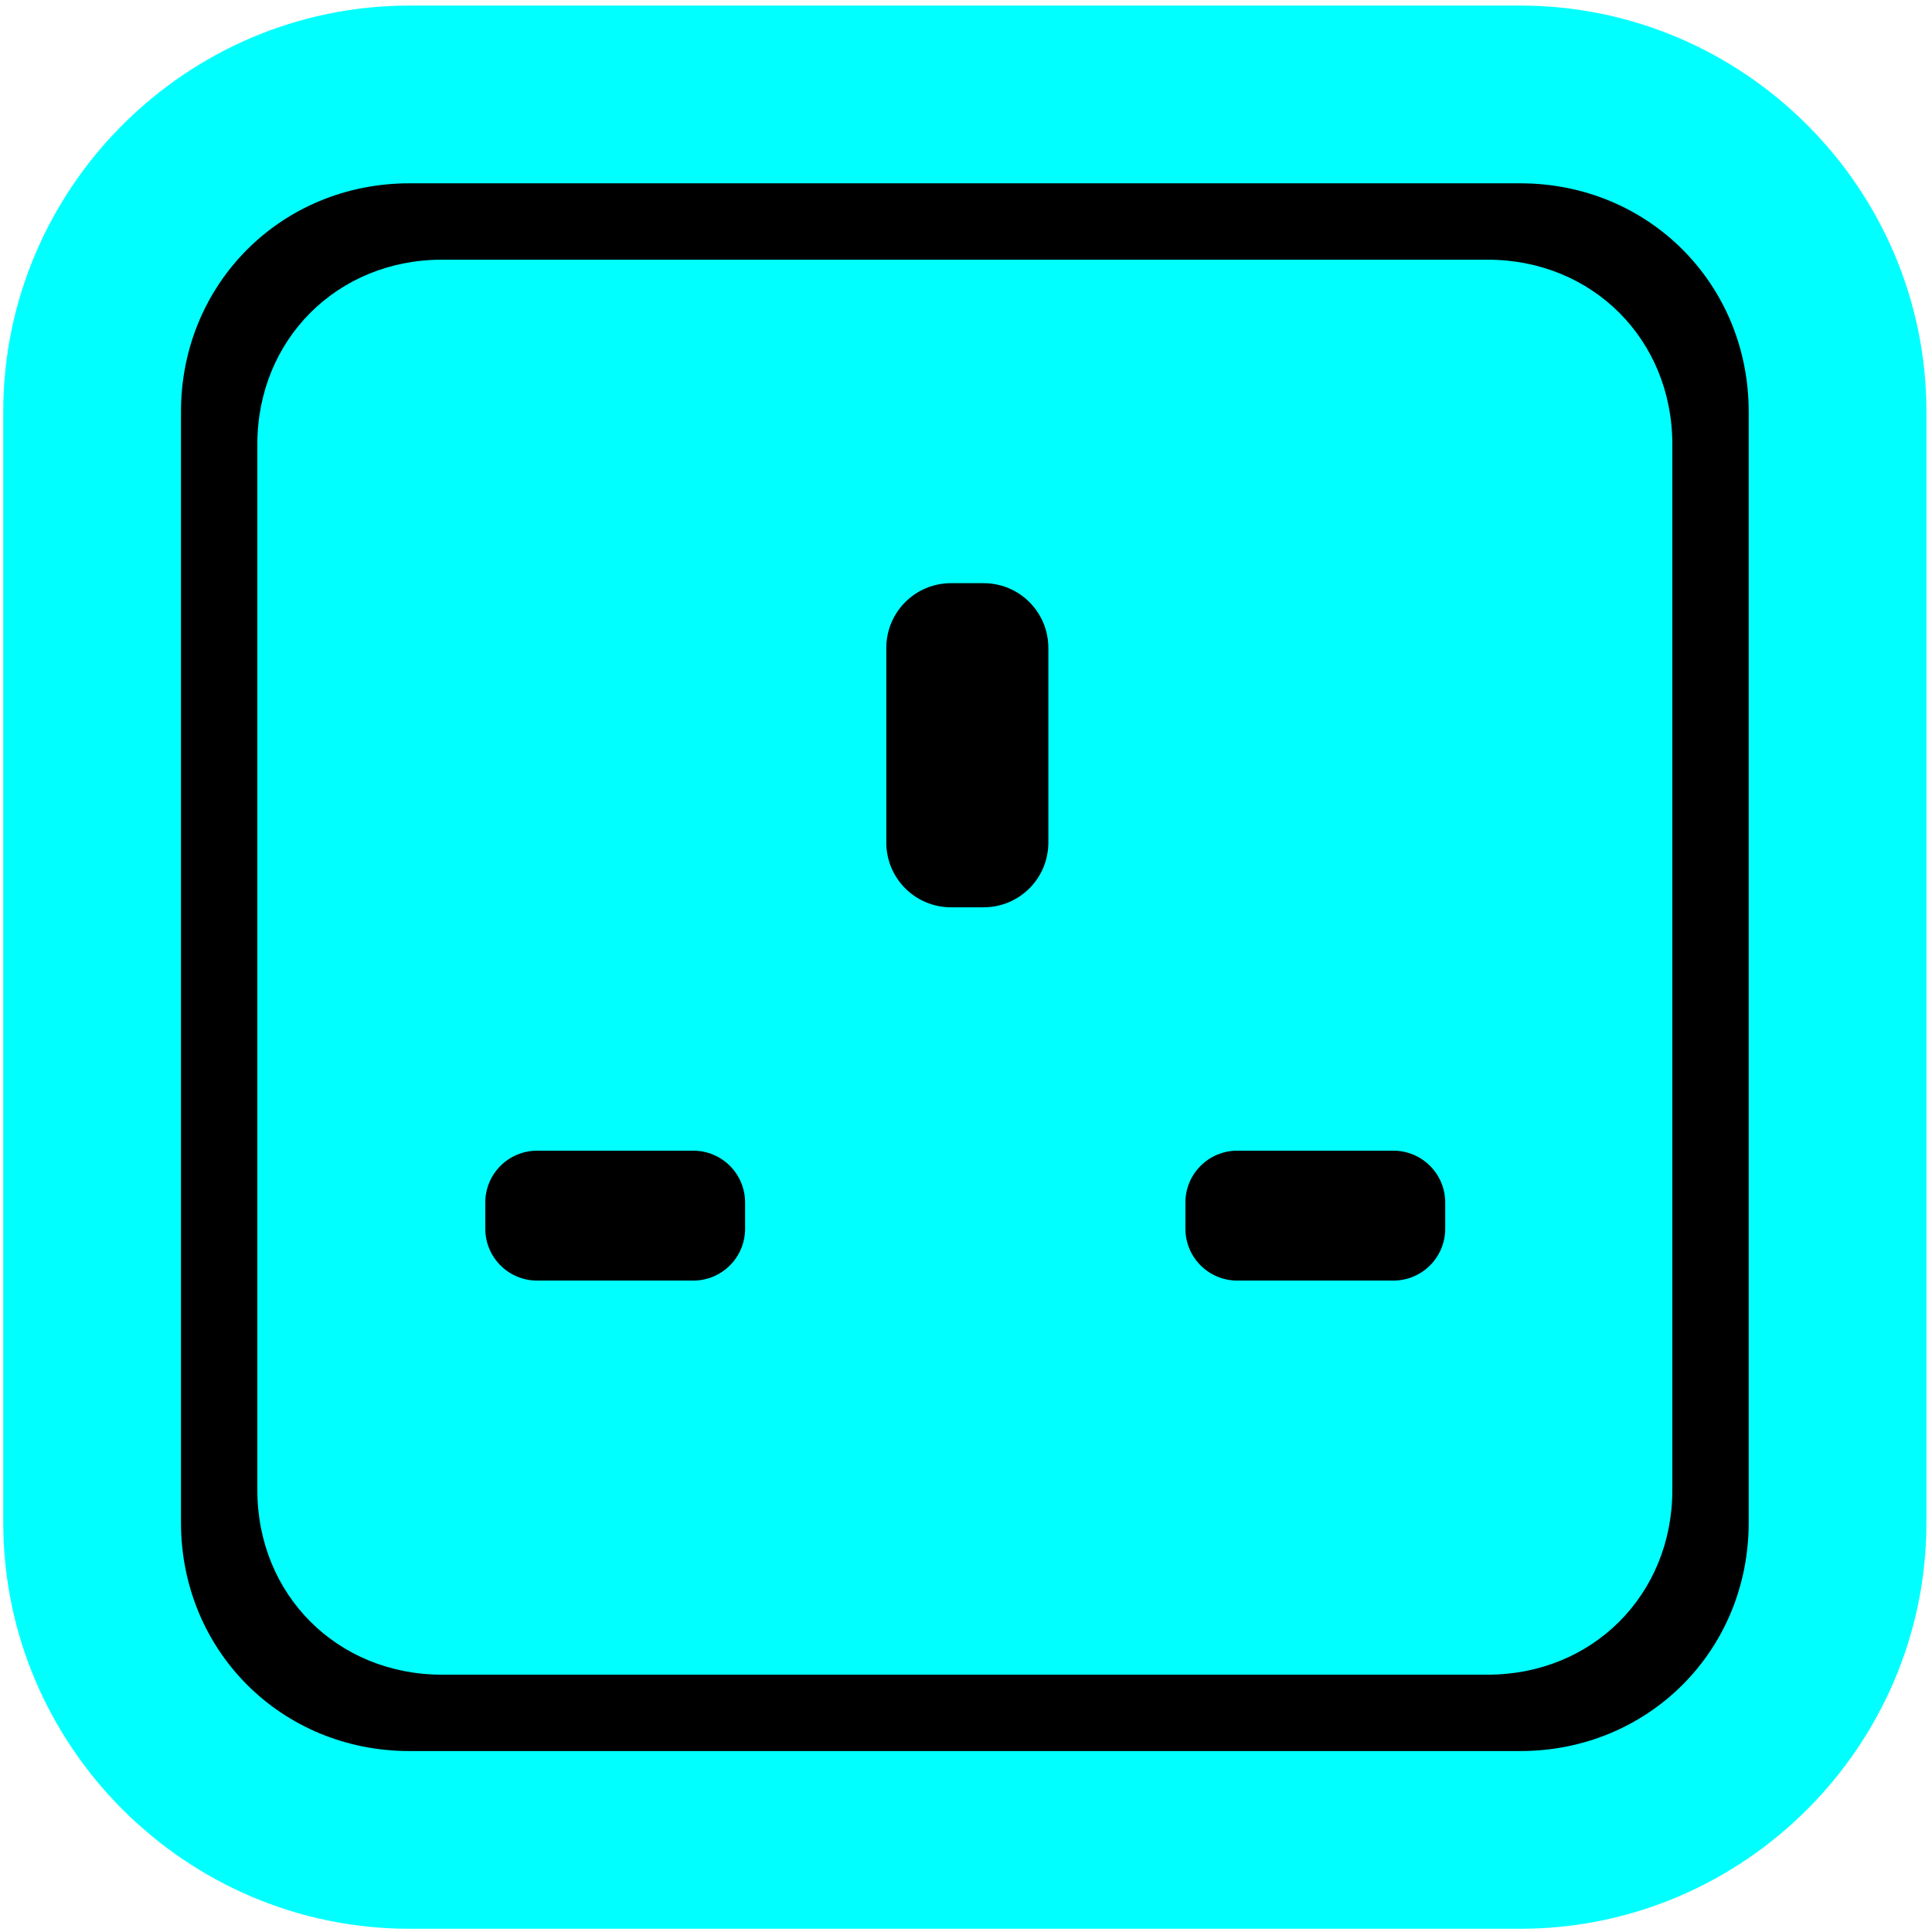 <svg version="1.1" viewBox="0 0 500 500" xmlns="http://www.w3.org/2000/svg"><rect x="39.761" y="45.726" width="427.68" height="410.79" rx="10" ry="10" style="stroke-opacity:.345;stroke-width:10"/><path d="m114.38 67.209c-27.094 0-47.778 20.684-47.778 47.778v270.64c0 27.094 20.684 47.778 47.778 47.778h270.64c27.094 0 47.778-20.684 47.778-47.778v-270.64c0-27.094-20.684-47.778-47.778-47.778zm131.77 83.714h8.388c9.294 0 16.777 7.482 16.777 16.777v50.331c0 9.294-7.482 16.777-16.777 16.777h-8.388c-9.294 0-16.777-7.482-16.777-16.777v-50.331c0-9.294 7.482-16.777 16.777-16.777zm-107.11 146.87h40.346c7.451 0 13.448 5.997 13.448 13.448v6.724c0 7.451-5.997 13.451-13.448 13.451h-40.346c-7.451 0-13.451-6-13.451-13.451v-6.724c0-7.451 6-13.448 13.451-13.448zm181.19 0h40.346c7.451 0 13.448 5.997 13.448 13.448v6.724c0 7.451-5.997 13.451-13.448 13.451h-40.346c-7.451 0-13.451-6-13.451-13.451v-6.724c0-7.451 6-13.448 13.451-13.448zm-214.26-296.35c-57.844 0-105.13 47.286-105.13 105.13v287.46c0 57.844 47.286 105.13 105.13 105.13h287.46c57.844 0 105.13-47.286 105.13-105.13v-287.46c0-57.844-47.286-105.13-105.13-105.13zm0 45.996h287.46c33.159 0 59.135 25.976 59.135 59.135v287.46c0 33.159-25.976 59.135-59.135 59.135h-287.46c-33.159 0-59.135-25.976-59.135-59.135v-287.46c0-33.159 25.976-59.135 59.135-59.135z" style="color:#000000;fill:#0ff;stroke-width:15.795"/></svg>
